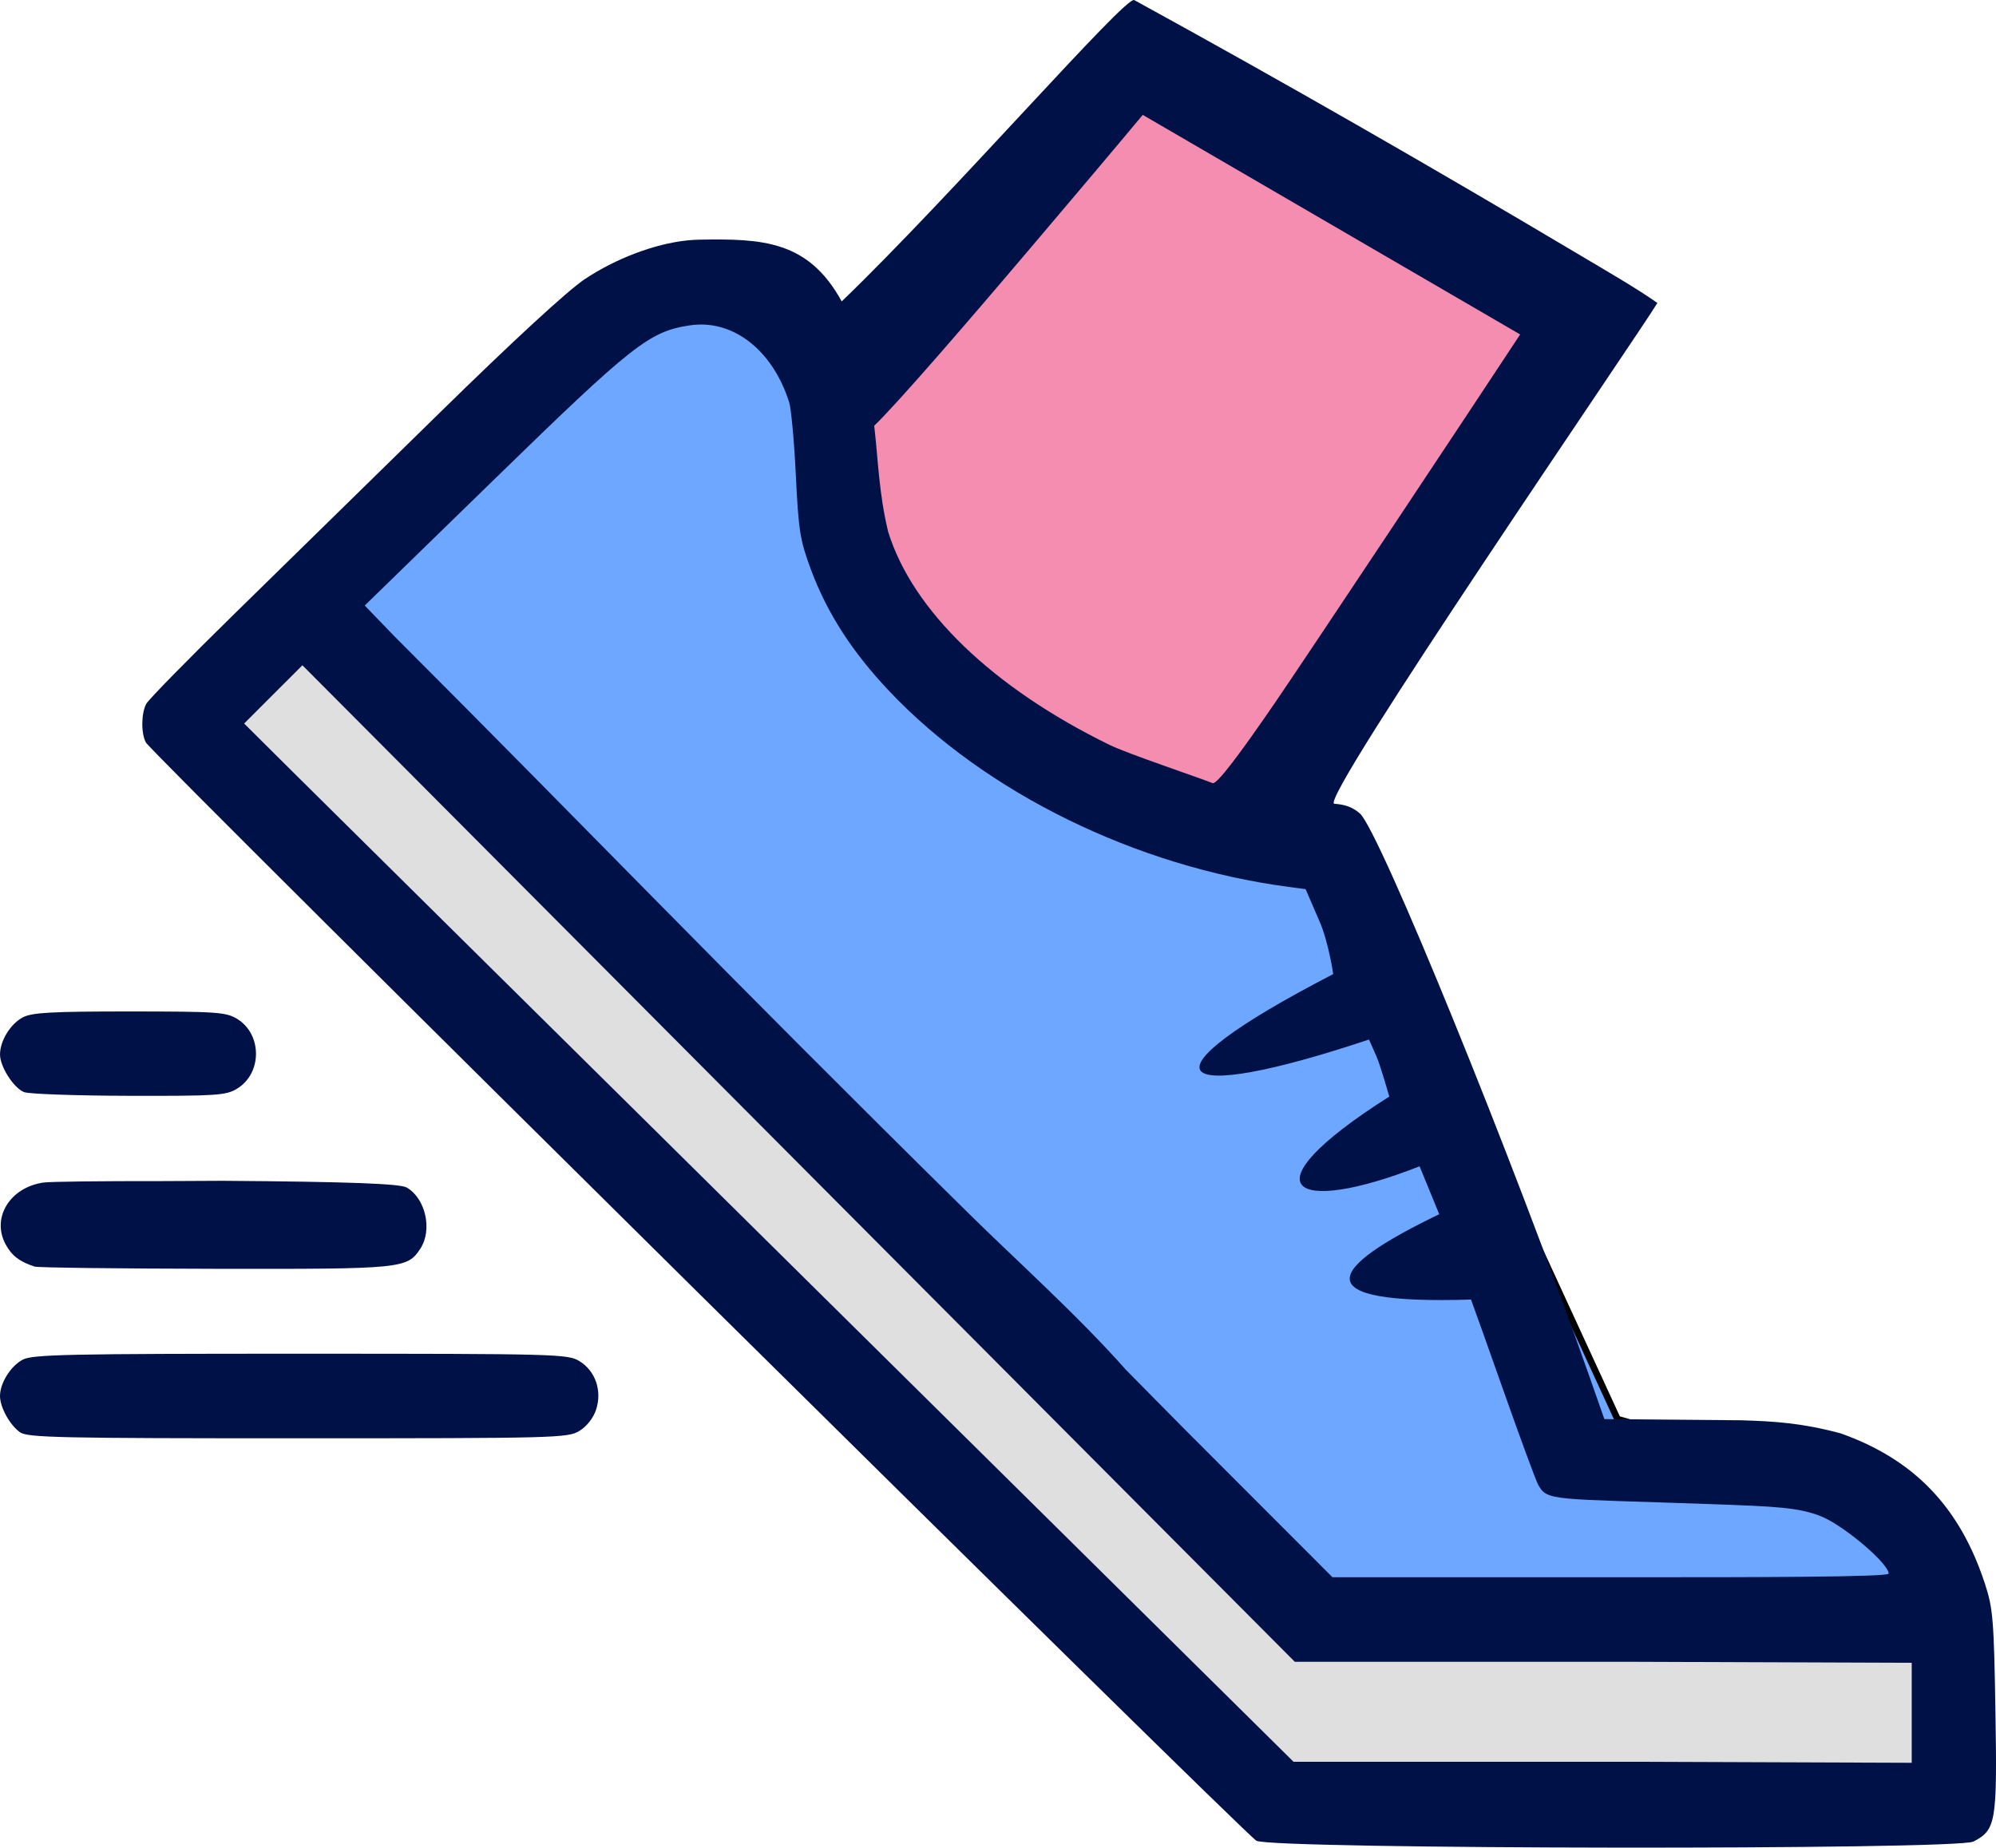 <?xml version="1.0" encoding="UTF-8" standalone="no"?>
<svg
   xmlns:dc="http://purl.org/dc/elements/1.1/"
   xmlns:cc="http://creativecommons.org/ns#"
   xmlns:rdf="http://www.w3.org/1999/02/22-rdf-syntax-ns#"
   xmlns:svg="http://www.w3.org/2000/svg"
   xmlns="http://www.w3.org/2000/svg"
   xmlns:sodipodi="http://sodipodi.sourceforge.net/DTD/sodipodi-0.dtd"
   xmlns:inkscape="http://www.inkscape.org/namespaces/inkscape"
   version="1.1"
   id="svg885"
   width="303.785"
   height="281.25"
   viewBox="0 0 303.785 281.25"
   sodipodi:docname="speed.svg"
   inkscape:version="1.0.2 (e86c870879, 2021-01-15)">
  <defs
     id="defs889" />
  <sodipodi:namedview
     pagecolor="#ffffff"
     bordercolor="#666666"
     borderopacity="1"
     objecttolerance="10"
     gridtolerance="10"
     guidetolerance="10"
     inkscape:pageopacity="0"
     inkscape:pageshadow="2"
     inkscape:window-width="1920"
     inkscape:window-height="1050"
     id="namedview887"
     showgrid="false"
     inkscape:zoom="0.50312594"
     inkscape:cx="-14.352158"
     inkscape:cy="156.42962"
     inkscape:window-x="0"
     inkscape:window-y="30"
     inkscape:window-maximized="1"
     inkscape:current-layer="g893" />
  <g
     inkscape:groupmode="layer"
     inkscape:label="Image"
     id="g893"
     transform="translate(-0.564,14.646)">
    <path
       style="fill:#dfdfdf;fill-opacity:1;stroke:#000000;stroke-width:1px;stroke-linecap:butt;stroke-linejoin:miter;stroke-opacity:1"
       d="m 28.32,96.038 168.817,164.146 98.877,-1.629 0.473,-25.625 -98.055,-2.691 L 48.893,78.473"
       id="path934" />
    <path
       style="fill:#f48daf;fill-opacity:1;stroke:none;stroke-width:1px;stroke-linecap:butt;stroke-linejoin:miter;stroke-opacity:1"
       d="m 126.235,47.565 14.753,41.395 46.073,23.916 32.423,-43.441 23.209,-36.717 -67.242,-40.66"
       id="path914"
       sodipodi:nodetypes="cccccc" />
    <path
       style="fill:#6ea7ff;fill-opacity:1;stroke:#000000;stroke-width:1px;stroke-linecap:butt;stroke-linejoin:miter;stroke-opacity:1"
       d="M 48.893,78.473 198.432,230.239 298.123,231.064 284.138,211.942 246.742,201.371 207.916,117.02 151.095,95.573 130.731,68.852 120.291,29.357 99.102,32.929 64.028,65.574"
       id="path912"
       sodipodi:nodetypes="ccccccccccc" />
    <path
       id="path897"
       style="fill:#001147;fill-opacity:1;stroke-width:1"
       d="m 173.19,-14.633 c -1.294,-0.737 -27.729,29.702 -44.521,45.867 -5.067,-9.263 -12.048,-9.563 -21.614,-9.4 -0.638,0.011 -1.274,0.051 -1.912,0.117 -4.954,0.518 -10.837,2.743 -15.578,5.895 -2.592,1.723 -10.86,9.341 -22.141,20.398 -9.902,9.706 -23.847,23.367 -30.988,30.359 -7.142,6.993 -13.266,13.24 -13.609,13.883 -0.777,1.452 -0.811,4.489 -0.064,5.885 0.934,1.745 167.27,166.269 169.027,167.186 2.512,1.31 106.58,1.435 109.117,0.123 3.441,-1.779 3.632,-2.907 3.355,-19.826 -0.228,-13.936 -0.368,-15.649 -1.586,-19.385 -3.818,-11.707 -10.79,-18.973 -22.006,-22.938 -5.916,-1.576 -9.894,-1.815 -15.052,-1.981 l -20.875,-0.18 -2.195,-6.258 c -11.767,-33.541 -32.041,-83.301 -35.008,-85.924 -1.114,-0.985 -2.292,-1.371 -3.894,-1.485 -2.622,-0.187 46.77,-72.158 49.166,-76.233 -3.041,-2.159 -7.784,-4.897 -11.735,-7.247 -22.41,-13.328 -44.99,-26.307 -67.886,-38.858 z m 58.737,50.897 c -6.672,10.151 -32.152,48.533 -37.321,56.074 -5.169,7.54 -8.833,12.479 -9.485,12.224 -2.607,-1.021 -12.964,-4.487 -15.701,-5.825 -17.764,-8.686 -29.976,-20.445 -33.68,-32.432 -1.439,-5.959 -1.513,-10.948 -2.126,-16.145 1.741,-1.663 5.346,-5.661 9.868,-10.839 4.522,-5.178 9.959,-11.537 15.363,-17.921 5.404,-6.384 11.252,-13.281 15.64,-18.561 z M 106.76,34.766 c 6.059,-0.262 11.541,4.333 13.914,11.828 0.309,0.975 0.766,5.987 1.016,11.139 0.408,8.406 0.642,9.867 2.275,14.27 2.467,6.65 6.285,12.58 11.959,18.574 14.642,15.468 37.54,26.699 60.715,29.775 l 2.635,0.35 2.201,5.1 c 1.211,2.806 1.998,7.623 1.994,7.832 -30.887,15.988 -24.649,20.029 5.453,9.957 l 1.119,2.531 c 0.616,1.392 1.78,5.544 1.972,6.149 -22.382,14.202 -14.61,18.185 4.606,10.617 l 2.991,7.296 c -17.091,8.233 -20.844,13.795 4.837,12.991 0.22,0.548 2.457,6.828 4.973,13.957 2.516,7.129 4.867,13.512 5.227,14.184 1.401,2.618 2.105,2.131 26.676,3.012 9.398,0.337 13.003,0.483 16.402,1.844 3.453,1.382 10.283,7.174 10.283,8.719 0,0.541 -21.223,0.551 -37.081,0.551 h -47.566 l -10.969,-10.98 -10.969,-10.98 c -9.529,-9.65 -0.664,-0.647 -9.529,-9.65 -7.286,-8.24 -16.866,-16.818 -23.982,-23.85 C 110.158,132.767 90.762,112.376 60.648,82.266 L 56.074,77.529 75.891,58.227 C 96.853,37.807 99.396,35.804 105.541,34.883 c 0.408,-0.061 0.815,-0.1 1.219,-0.117 z m -60.17,51.855 75.521,75.848 75.52,75.848 h 52.188 l 41.702,0.152 v 7.609 7.611 l -41.798,-0.152 H 197.441 L 125.186,182.072 C 85.446,142.767 49.509,107.207 45.326,103.049 l -7.605,-7.559 4.434,-4.436 z m -26.3,52.699 c -11.834,-0.002 -14.833,0.163 -16.232,0.887 -1.892,0.978 -3.495,3.58 -3.492,5.668 0.003,1.851 2.069,5.081 3.66,5.721 0.722,0.29 7.898,0.543 15.947,0.562 13.434,0.032 14.786,-0.057 16.477,-1.088 3.832,-2.336 3.832,-8.287 0,-10.623 -1.685,-1.028 -3.08,-1.125 -16.359,-1.127 z m 4.906,25.822 c -9.615,-0.01 -17.02,0.074 -18.045,0.225 -5.088,0.747 -7.908,5.361 -5.738,9.391 0.933,1.732 2.112,2.639 4.418,3.398 0.483,0.159 12.806,0.311 27.385,0.336 28.665,0.05 29.322,-0.014 31.326,-3.072 1.867,-2.849 0.79,-7.662 -2.082,-9.303 -0.996,-0.569 -8.427,-0.88 -27.998,-1.02 -9.266,0.045 0,0 -9.266,0.045 z m 21.143,26.275 c -35.118,-0.002 -40.795,0.118 -42.281,0.887 -1.85,0.957 -3.494,3.568 -3.494,5.551 0,1.718 1.505,4.44 3.055,5.525 1.152,0.807 6.094,0.914 42.295,0.912 39.382,-0.002 41.064,-0.048 42.834,-1.127 1.114,-0.68 2.115,-1.95 2.533,-3.217 0.951,-2.88 -0.087,-5.913 -2.533,-7.404 -1.769,-1.079 -3.447,-1.125 -42.408,-1.127 z"
       sodipodi:nodetypes="ccssssscsssssccccsscaccsssccssccscsssccccccccccssssssccccccccsscsccccccccccccsscssssscssssssccsscssscss" />
  </g>
</svg>
